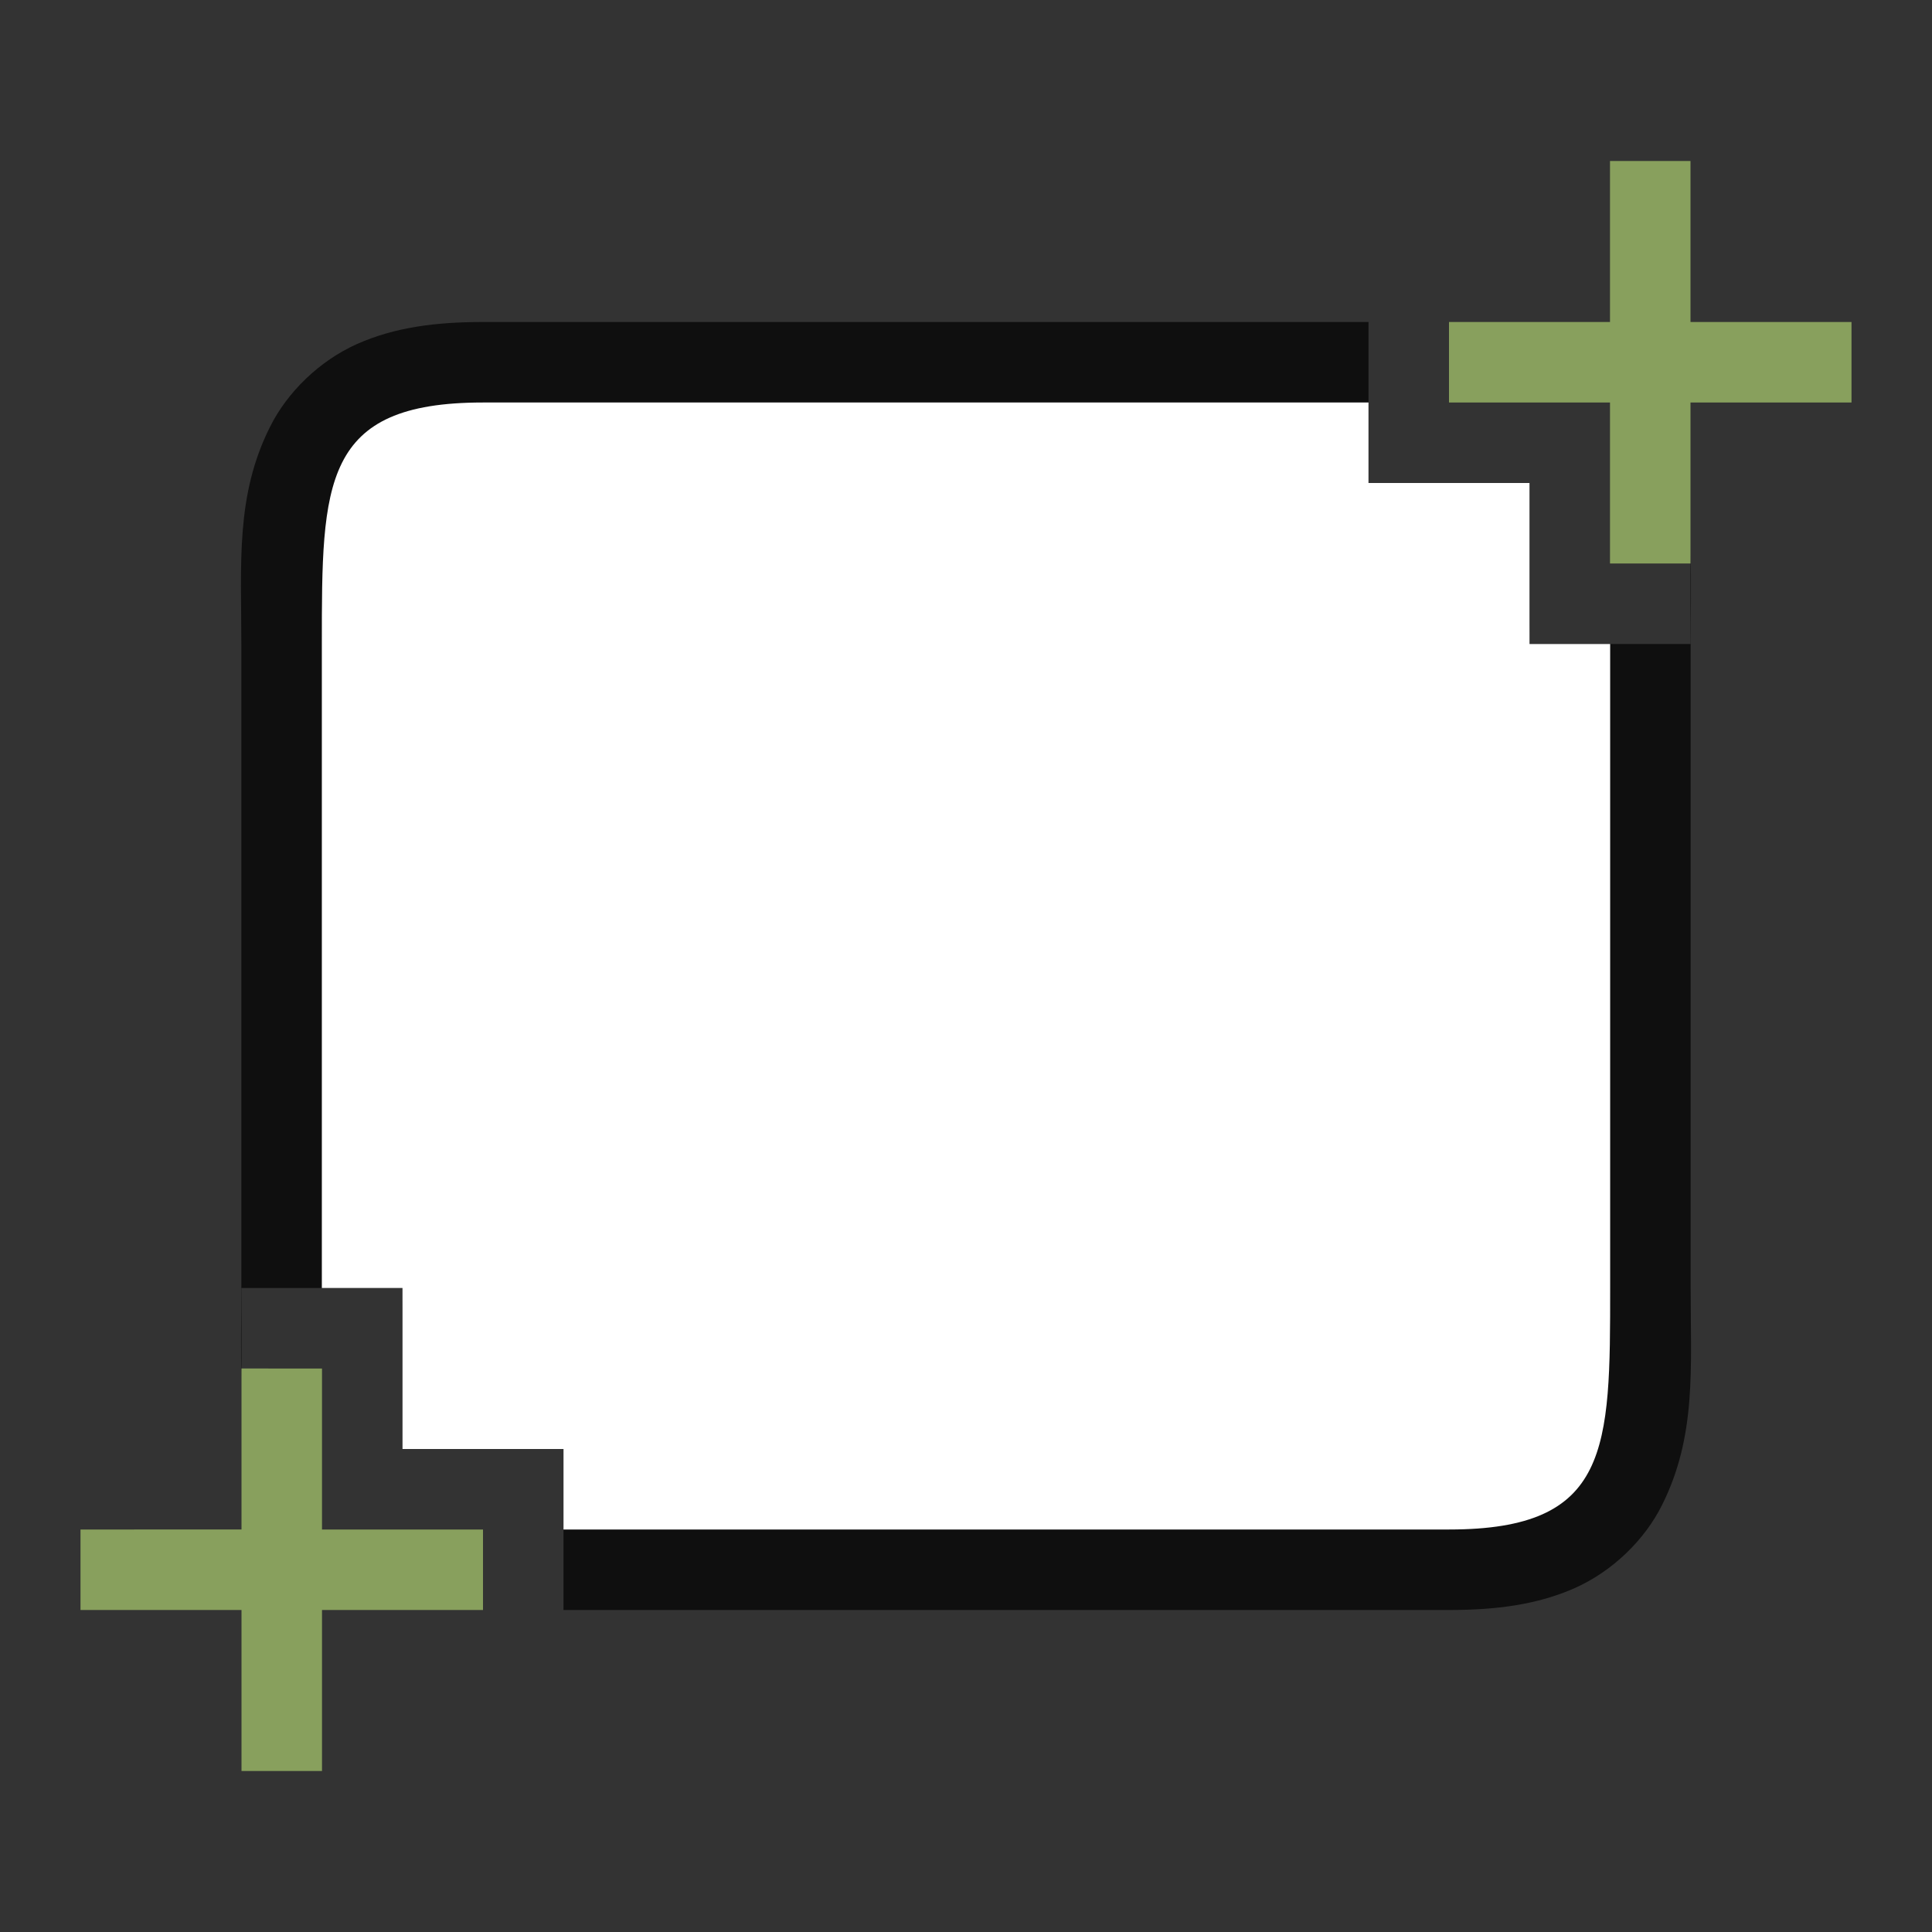 <svg viewBox="0 0 24 24" xmlns="http://www.w3.org/2000/svg"><rect x="0" y="0" width="24" height="24" fill="#333333" stroke="none"/><path style="color:#000;fill:#000;stroke-linejoin:round;-inkscape-stroke:none;opacity:.7" d="M5.998 4c-.583 0-1.093.065-1.562.273-.47.21-.868.6-1.082 1.03C2.924 6.16 2.998 7 2.998 8v8c0 .389-.01.753.002 1.104V16h1.998V8c0-1 .073-1.66.145-1.803.035-.07.012-.054.105-.095.093-.042.333-.102.75-.102H17V4H5.998zm12.004 2c.417 0 .657.06.75.102.093.04.07.024.105.095.069.137.137.758.143 1.69V6h-.998zM21 6.896V8h-1.998v8c0 1-.073 1.66-.145 1.803-.035.07-.012.054-.105.095-.093.042-.333.102-.75.102H7v2h11.002c.583 0 1.093-.065 1.562-.273.47-.21.868-.6 1.082-1.03.43-.858.356-1.697.356-2.697V8c0-.389.01-.753-.002-1.104zM5 16.113V18h.998c-.417 0-.657-.06-.75-.102-.093-.04-.07-.024-.105-.095-.069-.137-.137-.758-.143-1.69z"/><path style="fill:#fff;stroke-width:1" d="M5.998 5c-2 0-2 1-2 3v8H5v2h2v1h11.002c2 0 2-1 2-3V8H19V6h-2V5H5.998z"/><path style="fill:#88a05d;fill-rule:evenodd;stroke-width:2;stroke-linecap:round;stroke-linejoin:round;fill-opacity:1" d="M20 2v2h-2v1h2v2h1V5h2V4h-2V2h-1z"/><path style="fill:#88a05d;fill-opacity:1;fill-rule:evenodd;stroke-width:2;stroke-linecap:round;stroke-linejoin:round" d="M3 17v2H1v1h2v2h1v-2h2v-1H4v-2z"/></svg>